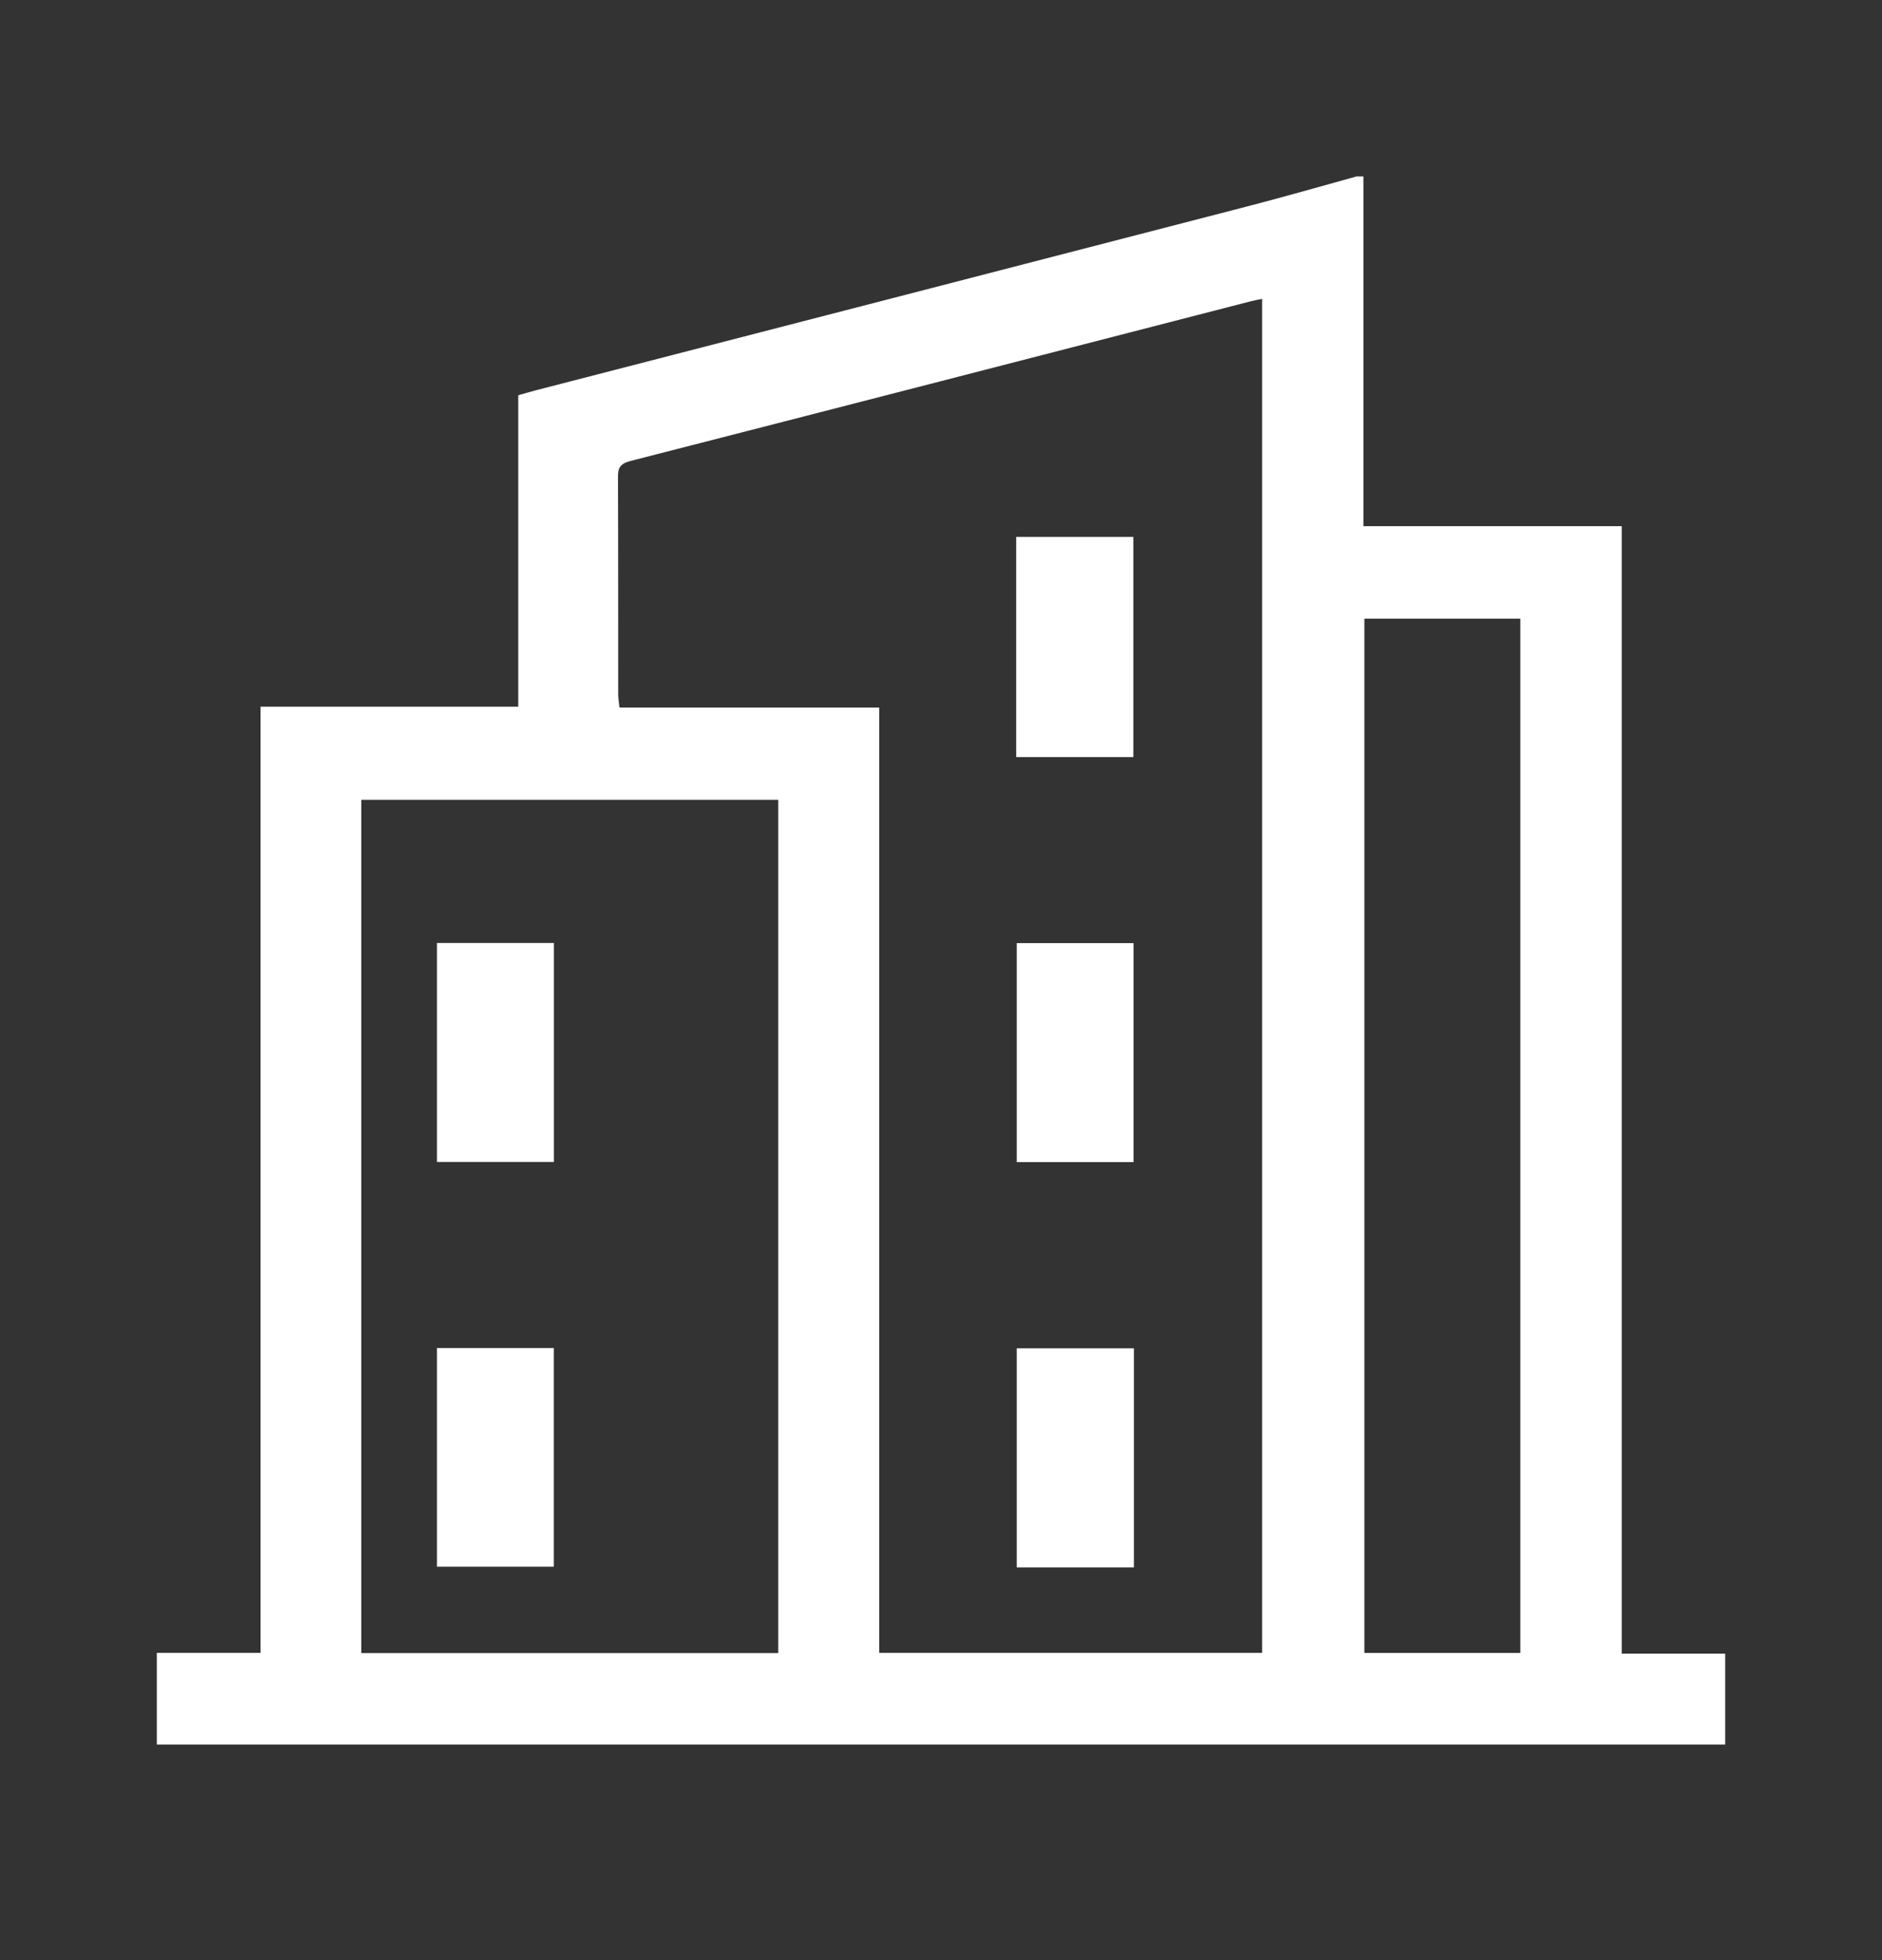 <svg width="24" height="25" viewBox="0 0 24 25" fill="none" xmlns="http://www.w3.org/2000/svg">
<rect x="0" y="0" width="24" height="25" fill="#333333" stroke="none"/>
<path d="M17.302 2.25C17.33 2.25 17.358 2.25 17.387 2.25V6.711H20.681V21.091H22V22.25H2V21.081H3.323V9.013H6.609V5.041C6.686 5.02 6.751 4.999 6.818 4.982C9.842 4.201 12.866 3.42 15.889 2.637C16.361 2.515 16.83 2.38 17.301 2.25L17.302 2.25ZM16.095 21.081V3.812C16.043 3.823 15.995 3.831 15.949 3.843C13.312 4.523 10.676 5.204 8.038 5.88C7.907 5.914 7.88 5.971 7.881 6.083C7.885 7.008 7.883 7.933 7.884 8.858C7.884 8.907 7.893 8.957 7.9 9.024H11.212V21.081H16.094H16.095ZM9.924 21.084V10.201H4.607V21.084H9.924ZM19.388 21.082V7.891H17.399V21.082H19.388Z" fill="white"/>
<path d="M14.453 9.656H12.959V6.848H14.453V9.656Z" fill="white"/>
<path d="M14.46 19.991H12.966V17.197H14.46V19.991Z" fill="white"/>
<path d="M14.455 12.029V14.822H12.966V12.029H14.455Z" fill="white"/>
<path d="M5.572 14.82V12.027H7.063V14.82H5.572Z" fill="white"/>
<path d="M5.572 19.982V17.193H7.062V19.982H5.572Z" fill="white"/>
</svg>
